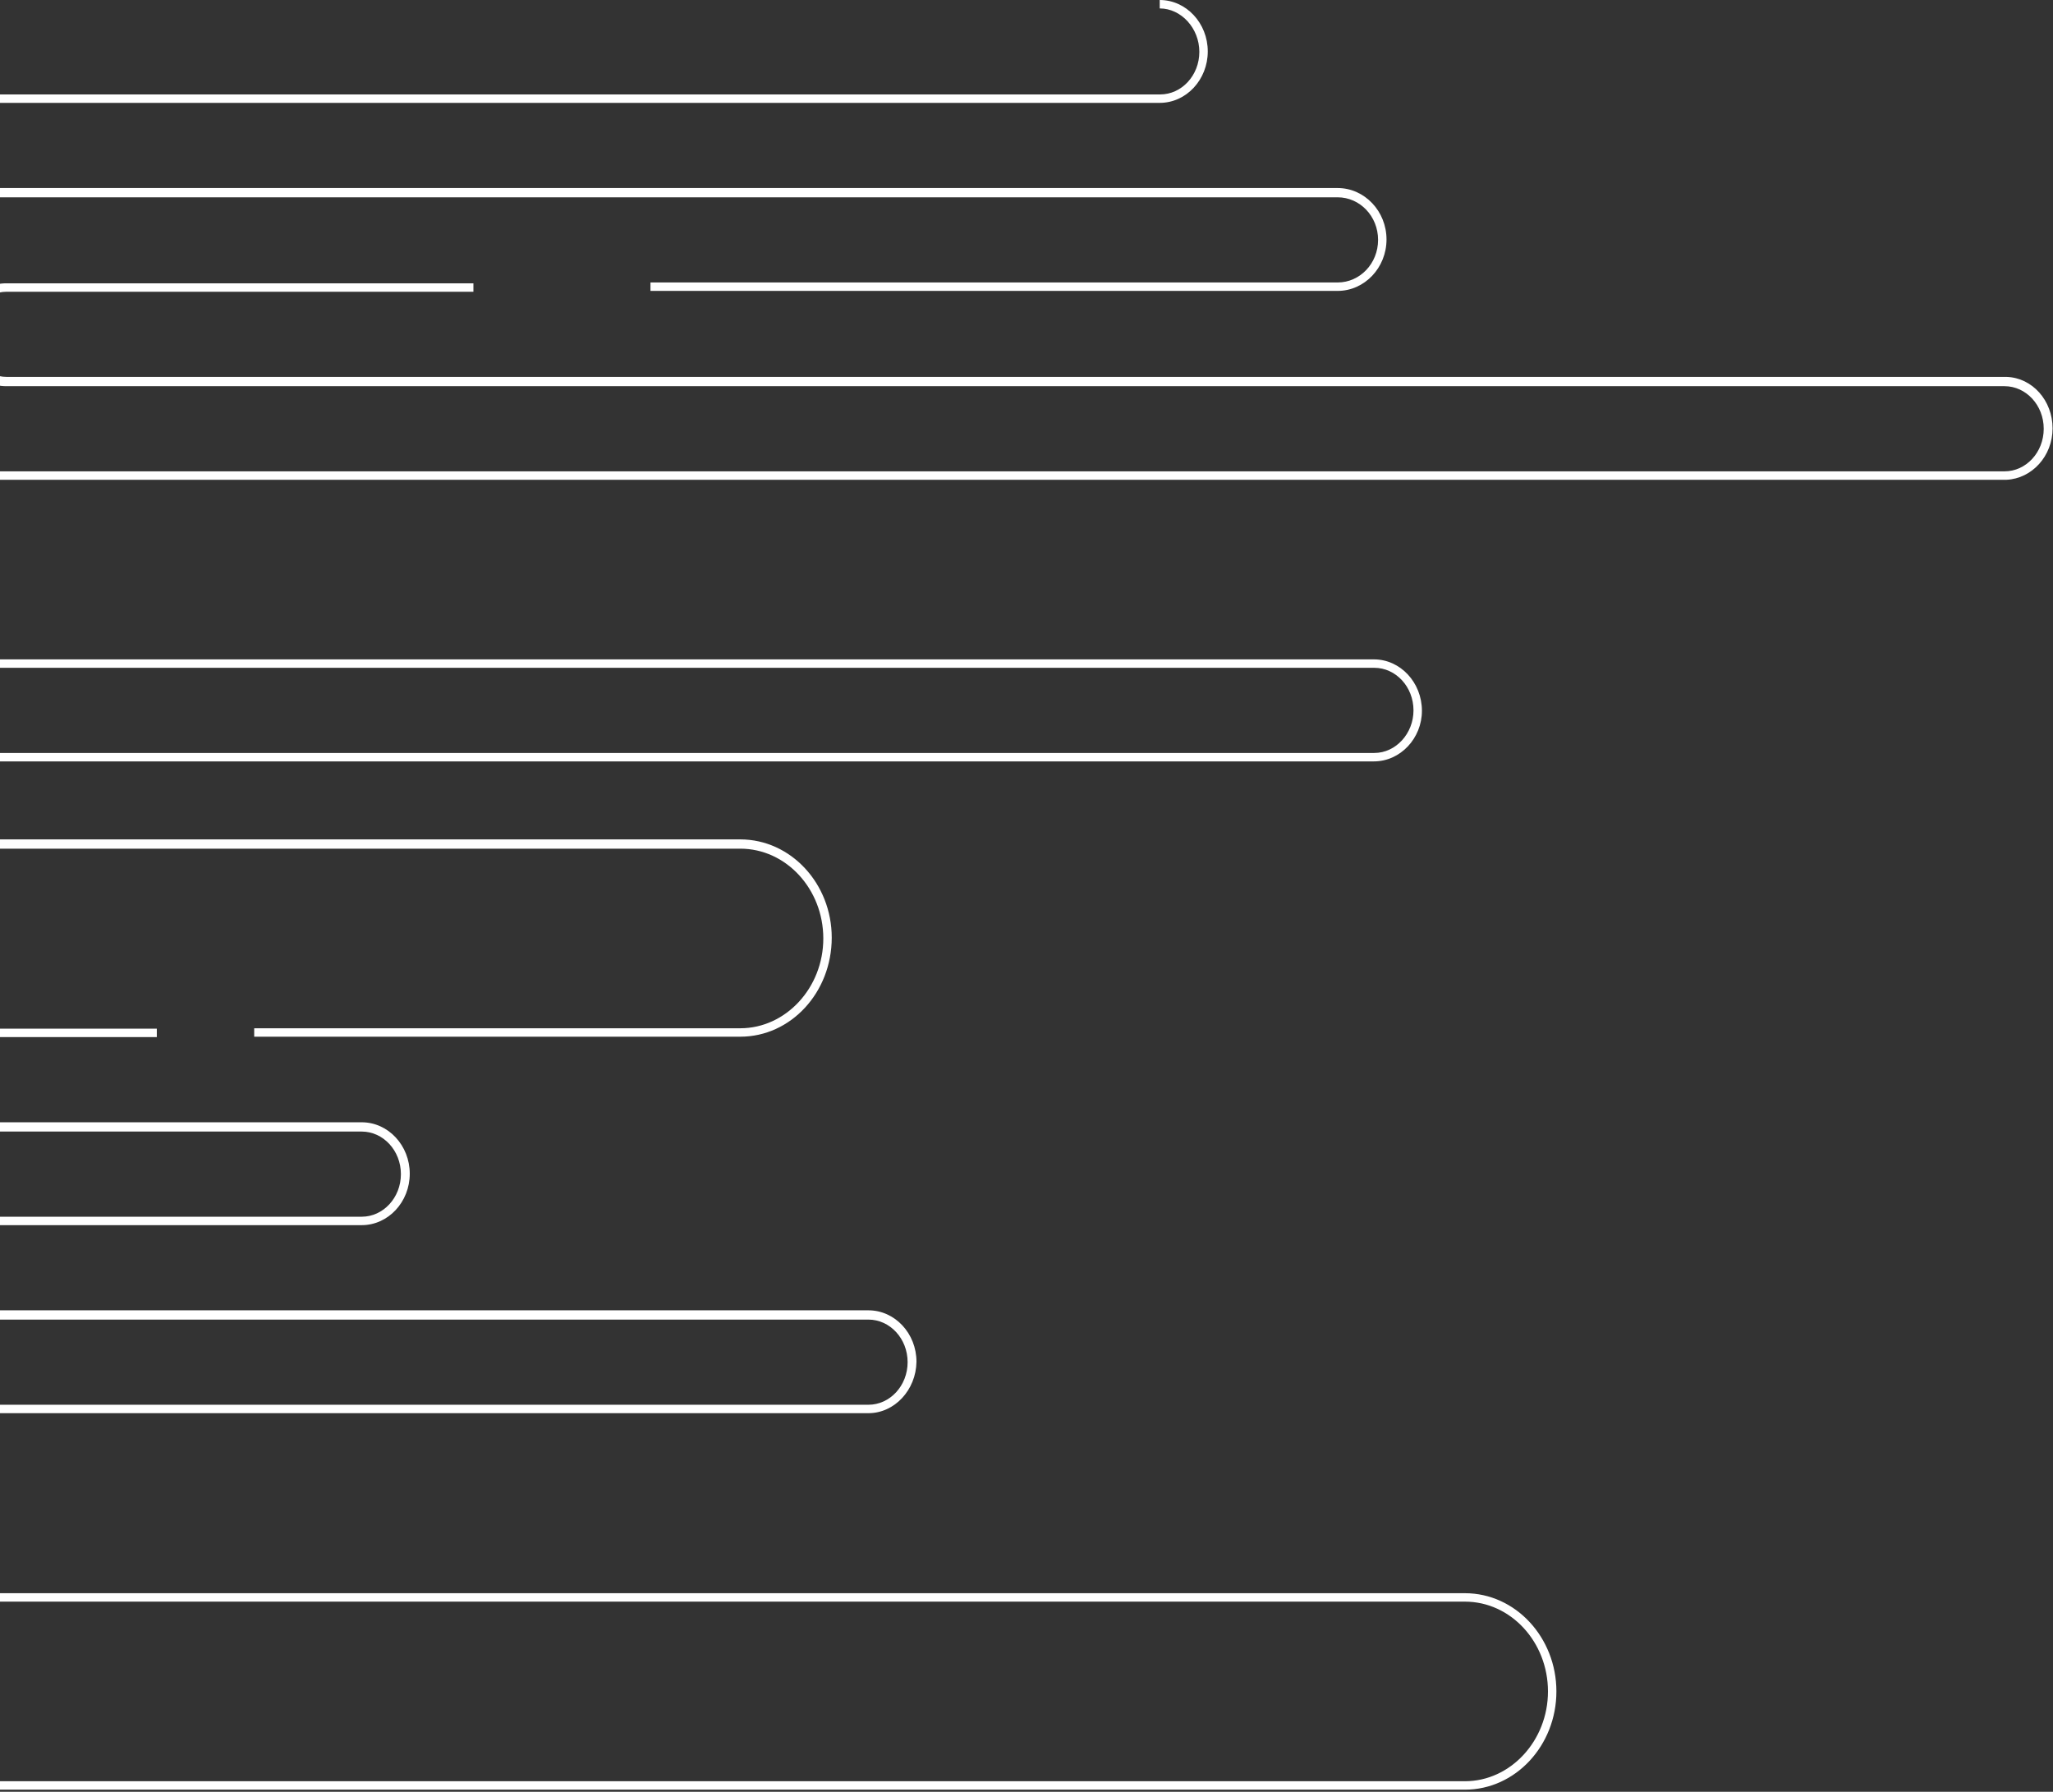 <svg width="487" height="425" viewBox="0 0 487 425" fill="none" xmlns="http://www.w3.org/2000/svg">
<rect x="0" y="0" width="487" height="425" fill="#333333" stroke="none"/>
<g clip-path="url(#clip0_323_7793)">
<g clip-path="url(#clip1_323_7793)">
<path d="M317.3 69H154.3V67H317.3C322.6 67 326.9 62.5 326.9 56.9C326.9 51.3 322.6 46.8 317.3 46.8H-340.3C-346.6 46.8 -351.7 41.3 -351.7 34.6C-351.7 27.9 -346.6 22.4 -340.3 22.4H275.2C280.3 22.4 284.5 17.9 284.5 12.3C284.5 6.7 280.2 2 275.1 2V0C281.4 0 286.5 5.5 286.5 12.2C286.5 18.9 281.4 24.4 275.1 24.4H-340.3C-345.4 24.4 -349.6 29 -349.6 34.5C-349.6 40 -345.4 44.6 -340.3 44.6H317.3C323.7 44.6 328.9 50.1 328.9 56.8C328.9 63.5 323.7 69 317.3 69Z" fill="white"/>
<path d="M325.9 180.6H-22.1V178.6H326C331.1 178.6 335.3 174 335.3 168.5C335.3 162.9 331.1 158.4 326 158.4H-150.9C-162.9 158.4 -172.6 147.9 -172.6 135.1C-172.6 122.3 -162.9 111.8 -150.9 111.8H475.5C480.6 111.8 484.8 107.3 484.8 101.7C484.8 96.1 480.6 91.6 475.5 91.6H1.5C-4.8 91.6 -9.9 86.1 -9.9 79.4C-9.9 72.7 -4.8 67.2 1.5 67.2H112.3V69.2H1.6C-3.5 69.2 -7.7 73.8 -7.7 79.3C-7.7 84.8 -3.5 89.4 1.6 89.4H476C482.1 89.6 486.9 95 486.9 101.6C486.9 108.2 482 113.5 476 113.8H-150.9C-161.7 113.8 -170.6 123.4 -170.6 135.1C-170.6 146.8 -161.8 156.4 -150.9 156.4H325.9C332.2 156.4 337.3 161.9 337.3 168.6C337.3 175.1 332.2 180.6 325.9 180.6Z" fill="white"/>
<path d="M175.6 245.9H60.3V243.9H175.6C186.4 243.9 195.3 234.3 195.3 222.6C195.3 210.9 186.5 201.3 175.6 201.3H-301.5C-307.8 201.3 -312.9 196.2 -312.9 189.9C-312.9 183.6 -307.8 178.5 -301.5 178.5H-103.1V180.5H-301.5C-306.6 180.5 -310.8 184.7 -310.8 189.8C-310.8 194.9 -306.6 199.1 -301.5 199.1H175.6C187.6 199.1 197.3 209.6 197.3 222.4C197.3 235.4 187.6 245.9 175.6 245.9Z" fill="white"/>
<path d="M206 335.2H-419.8V333.2H206C211.1 333.2 215.3 328.7 215.3 323.1C215.3 317.5 211.1 313 206 313H-292.5C-298.9 313 -304.1 307.5 -304.1 300.8C-304.1 294.1 -298.9 288.6 -292.5 288.6H85.8C90.9 288.6 95.1 284.1 95.1 278.5C95.1 272.9 90.9 268.4 85.8 268.4H-451.2C-457.3 268.2 -462.1 262.8 -462.1 256.2C-462.1 249.6 -457.2 244.3 -451.2 244H37.2V246H-450.8C-455.9 246 -460.1 250.6 -460.1 256.1C-460.1 261.6 -455.9 266.2 -450.8 266.2H85.8C92.1 266.2 97.2 271.7 97.2 278.4C97.2 285.1 92.1 290.6 85.8 290.6H-292.5C-297.8 290.6 -302.1 295.2 -302.1 300.7C-302.1 306.2 -297.8 310.8 -292.5 310.8H206C212.3 310.8 217.4 316.3 217.4 323C217.3 329.7 212.2 335.2 206 335.2Z" fill="white"/>
<path d="M347.5 424.5H-341V422.5H347.5C358.3 422.5 367.2 412.9 367.2 401.2C367.2 389.5 358.4 379.9 347.5 379.9H-510.9V377.9H347.5C359.5 377.9 369.2 388.4 369.2 401.2C369.2 414 359.5 424.5 347.5 424.5Z" fill="white"/>
</g>
</g>
<defs>
<clipPath id="clip0_323_7793">
<rect width="487" height="425" fill="white"/>
</clipPath>
<clipPath id="clip1_323_7793">
<rect width="1185.9" height="424.5" fill="white" transform="translate(-699)"/>
</clipPath>
</defs>
</svg>
